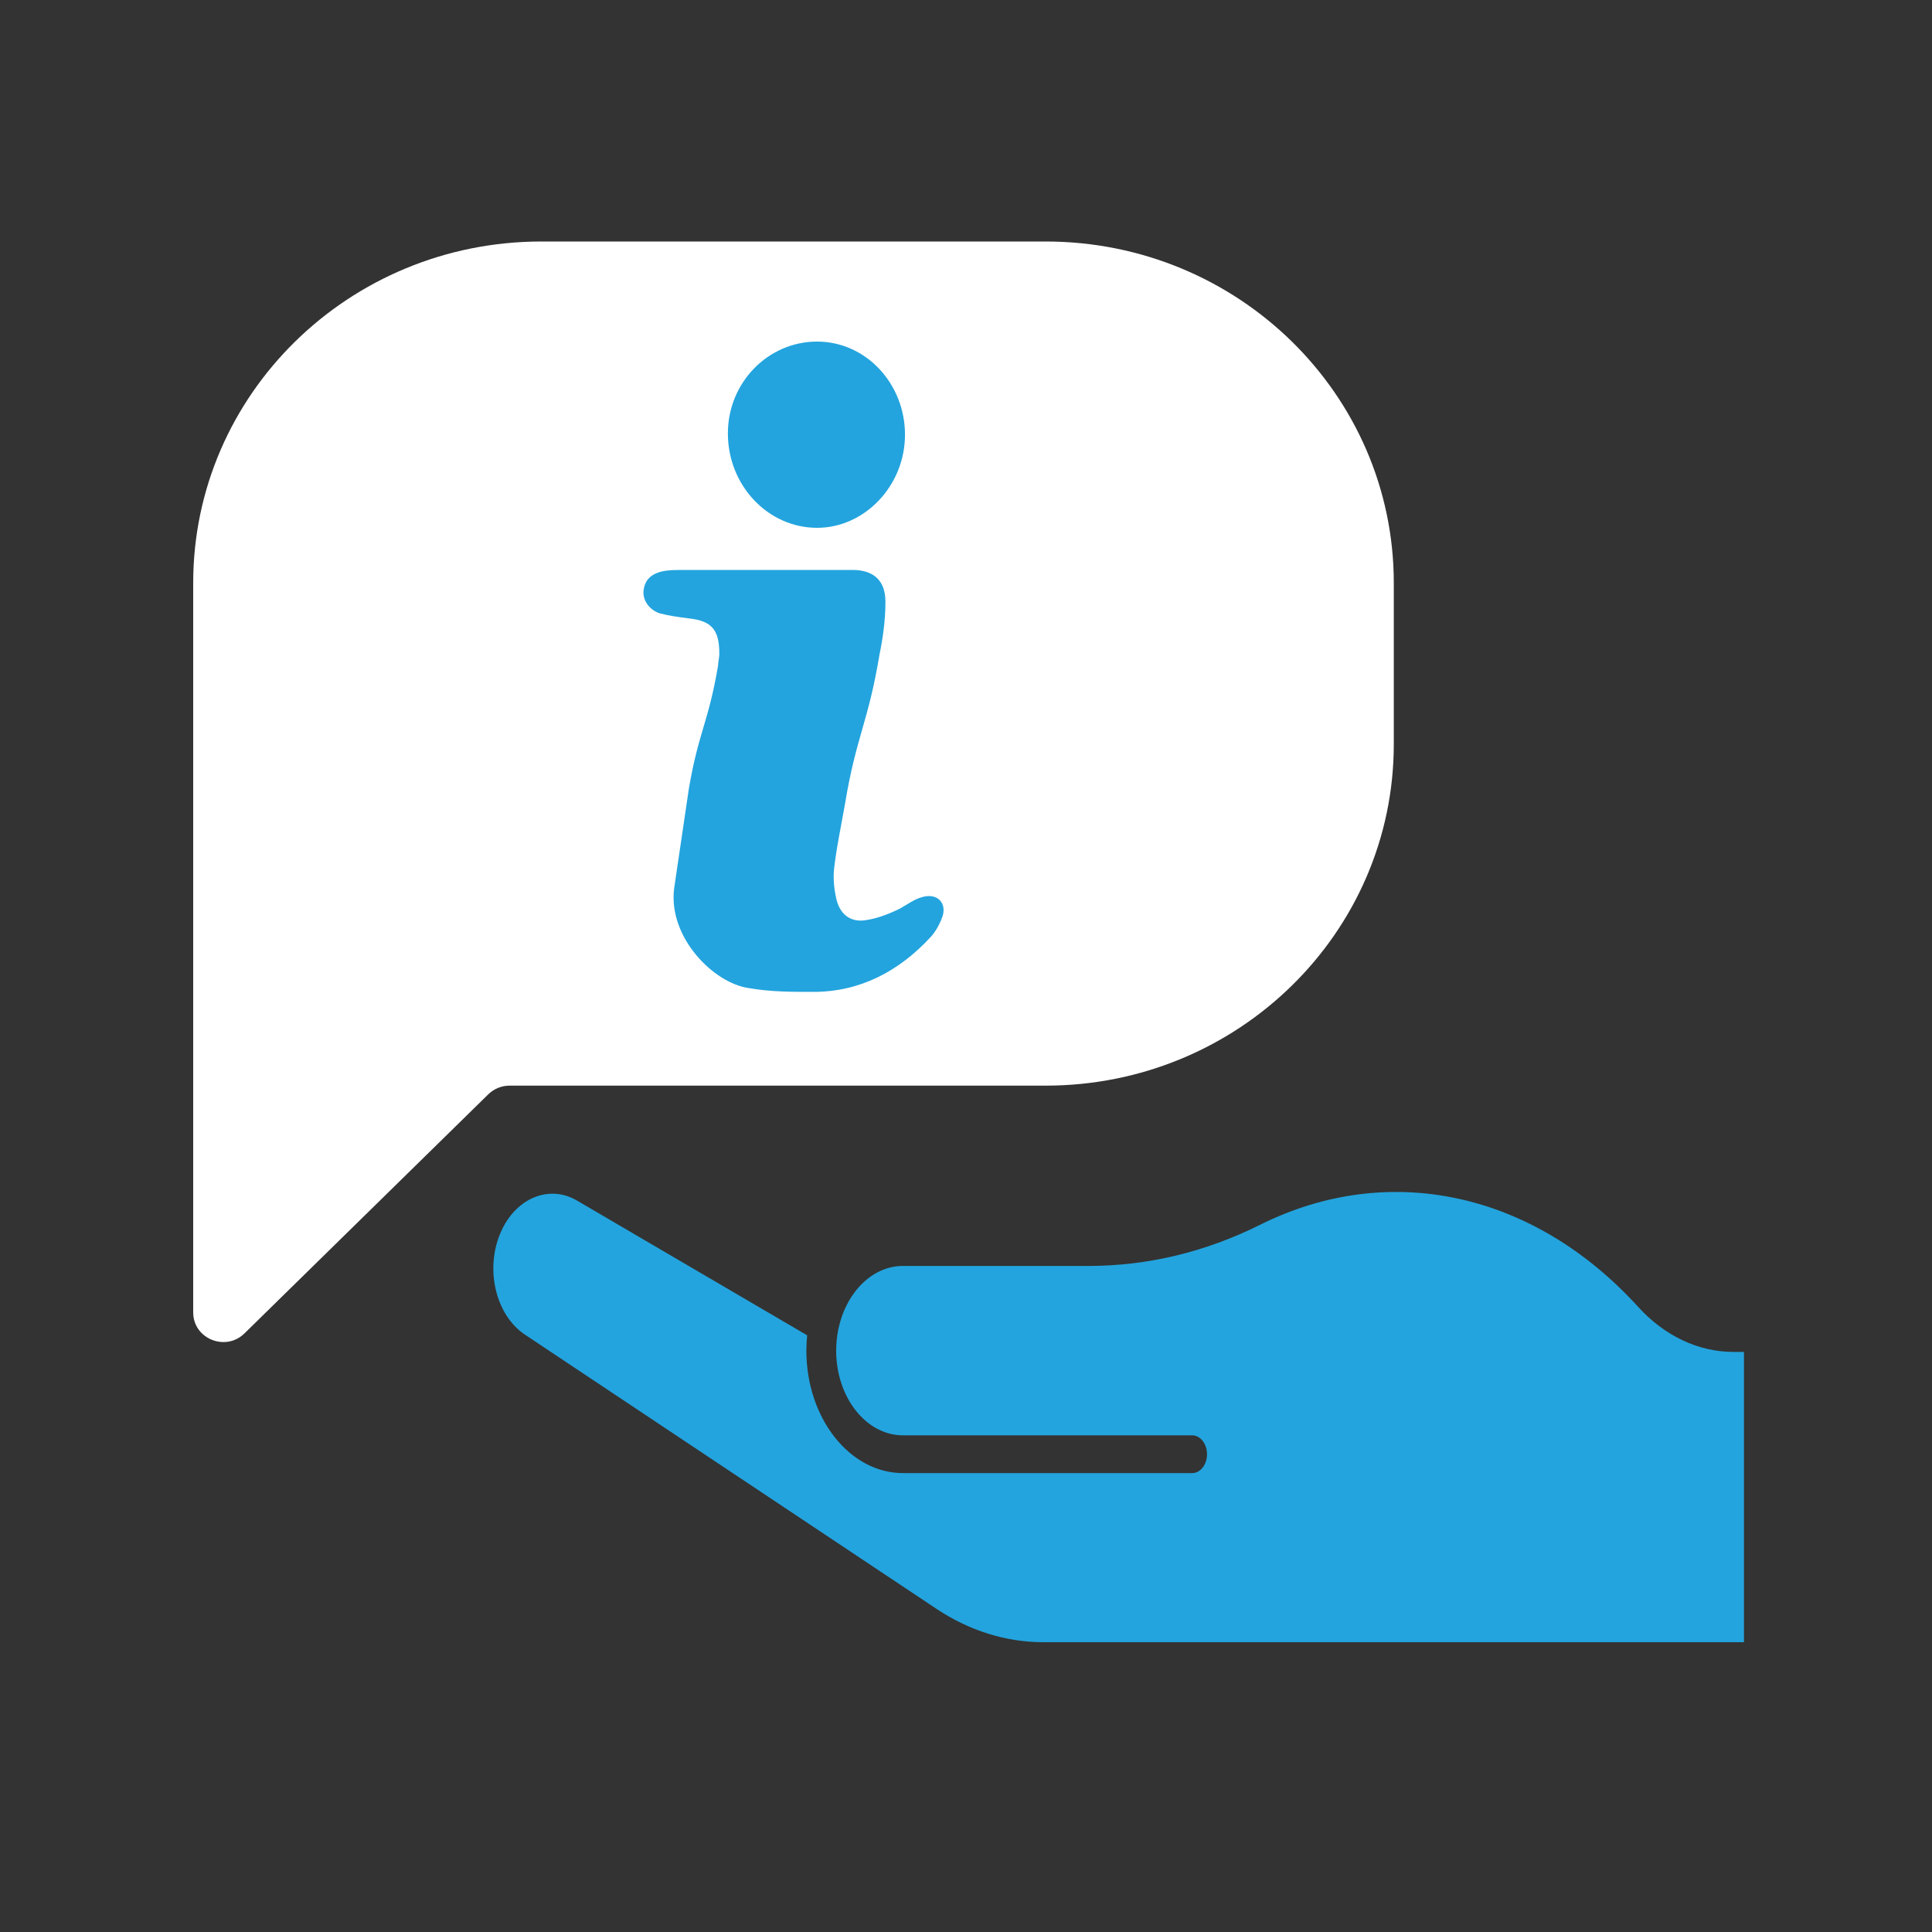 <svg width="40" height="40" viewBox="0 0 40 40" fill="none" xmlns="http://www.w3.org/2000/svg">
<rect x="0" y="0" width="40" height="40" fill="#333333" stroke="none"/>
<path d="M21.648 5H11.209C7.227 5 4 8.165 4 12.069V27.174C4 27.542 4.307 27.786 4.627 27.786C4.78 27.786 4.936 27.73 5.062 27.606L10.111 22.655C10.228 22.541 10.386 22.477 10.551 22.477H21.648C25.63 22.477 28.857 19.312 28.857 15.408V12.069C28.857 8.165 25.63 5 21.648 5Z" fill="white"/>
<path d="M18.737 9C18.737 7.943 17.928 7.072 16.916 7.072C15.905 7.072 15.07 7.917 15.07 8.973C15.07 10.056 15.905 10.928 16.916 10.928C17.902 10.928 18.737 10.056 18.737 9Z" fill="#23A4DE"/>
<path d="M19.268 19.4C19.369 19.295 19.47 19.11 19.521 18.951C19.597 18.661 19.369 18.476 19.066 18.582C18.963 18.612 18.869 18.67 18.773 18.728C18.704 18.77 18.634 18.813 18.56 18.846C18.332 18.952 18.105 19.031 17.877 19.057C17.599 19.084 17.396 18.925 17.321 18.634C17.27 18.423 17.245 18.186 17.27 17.974C17.304 17.675 17.36 17.376 17.416 17.076C17.444 16.927 17.472 16.777 17.498 16.627C17.611 15.941 17.732 15.519 17.852 15.098C17.972 14.677 18.092 14.256 18.206 13.569C18.282 13.199 18.332 12.83 18.332 12.46C18.332 12.011 18.079 11.8 17.649 11.8H14.159C14.008 11.8 13.856 11.8 13.729 11.826C13.476 11.879 13.35 12.011 13.325 12.222C13.299 12.407 13.426 12.618 13.653 12.697C13.856 12.75 14.058 12.777 14.26 12.803C14.741 12.856 14.893 13.04 14.893 13.542C14.893 13.582 14.886 13.622 14.88 13.661C14.874 13.701 14.867 13.74 14.867 13.78C14.766 14.374 14.665 14.716 14.564 15.058C14.463 15.4 14.362 15.742 14.261 16.336L13.957 18.396C13.831 19.4 14.766 20.351 15.5 20.457C15.955 20.536 16.385 20.536 16.84 20.536C17.801 20.536 18.611 20.113 19.268 19.4Z" fill="#23A4DE"/>
<path d="M21.596 34H36.107C36.107 34 36.107 27.991 36.107 27.99H35.889C35.164 27.99 34.463 27.659 33.916 27.057C31.753 24.68 28.756 24.029 26.093 25.356C24.957 25.922 23.759 26.21 22.535 26.21H18.695C18.058 26.21 17.52 26.76 17.36 27.505C17.358 27.514 17.357 27.523 17.354 27.533C17.327 27.671 17.312 27.815 17.312 27.964C17.312 28.931 17.932 29.717 18.695 29.717L24.682 29.717C24.852 29.717 24.99 29.892 24.99 30.108C24.99 30.324 24.853 30.499 24.682 30.499H18.695C17.593 30.499 16.695 29.362 16.695 27.964C16.695 27.856 16.701 27.75 16.711 27.646L11.947 24.857C11.782 24.76 11.609 24.714 11.438 24.714C10.976 24.714 10.533 25.047 10.327 25.613C10.054 26.361 10.292 27.248 10.868 27.632L19.391 33.311C20.069 33.762 20.831 34 21.596 34Z" fill="#23A4DE"/>
</svg>

